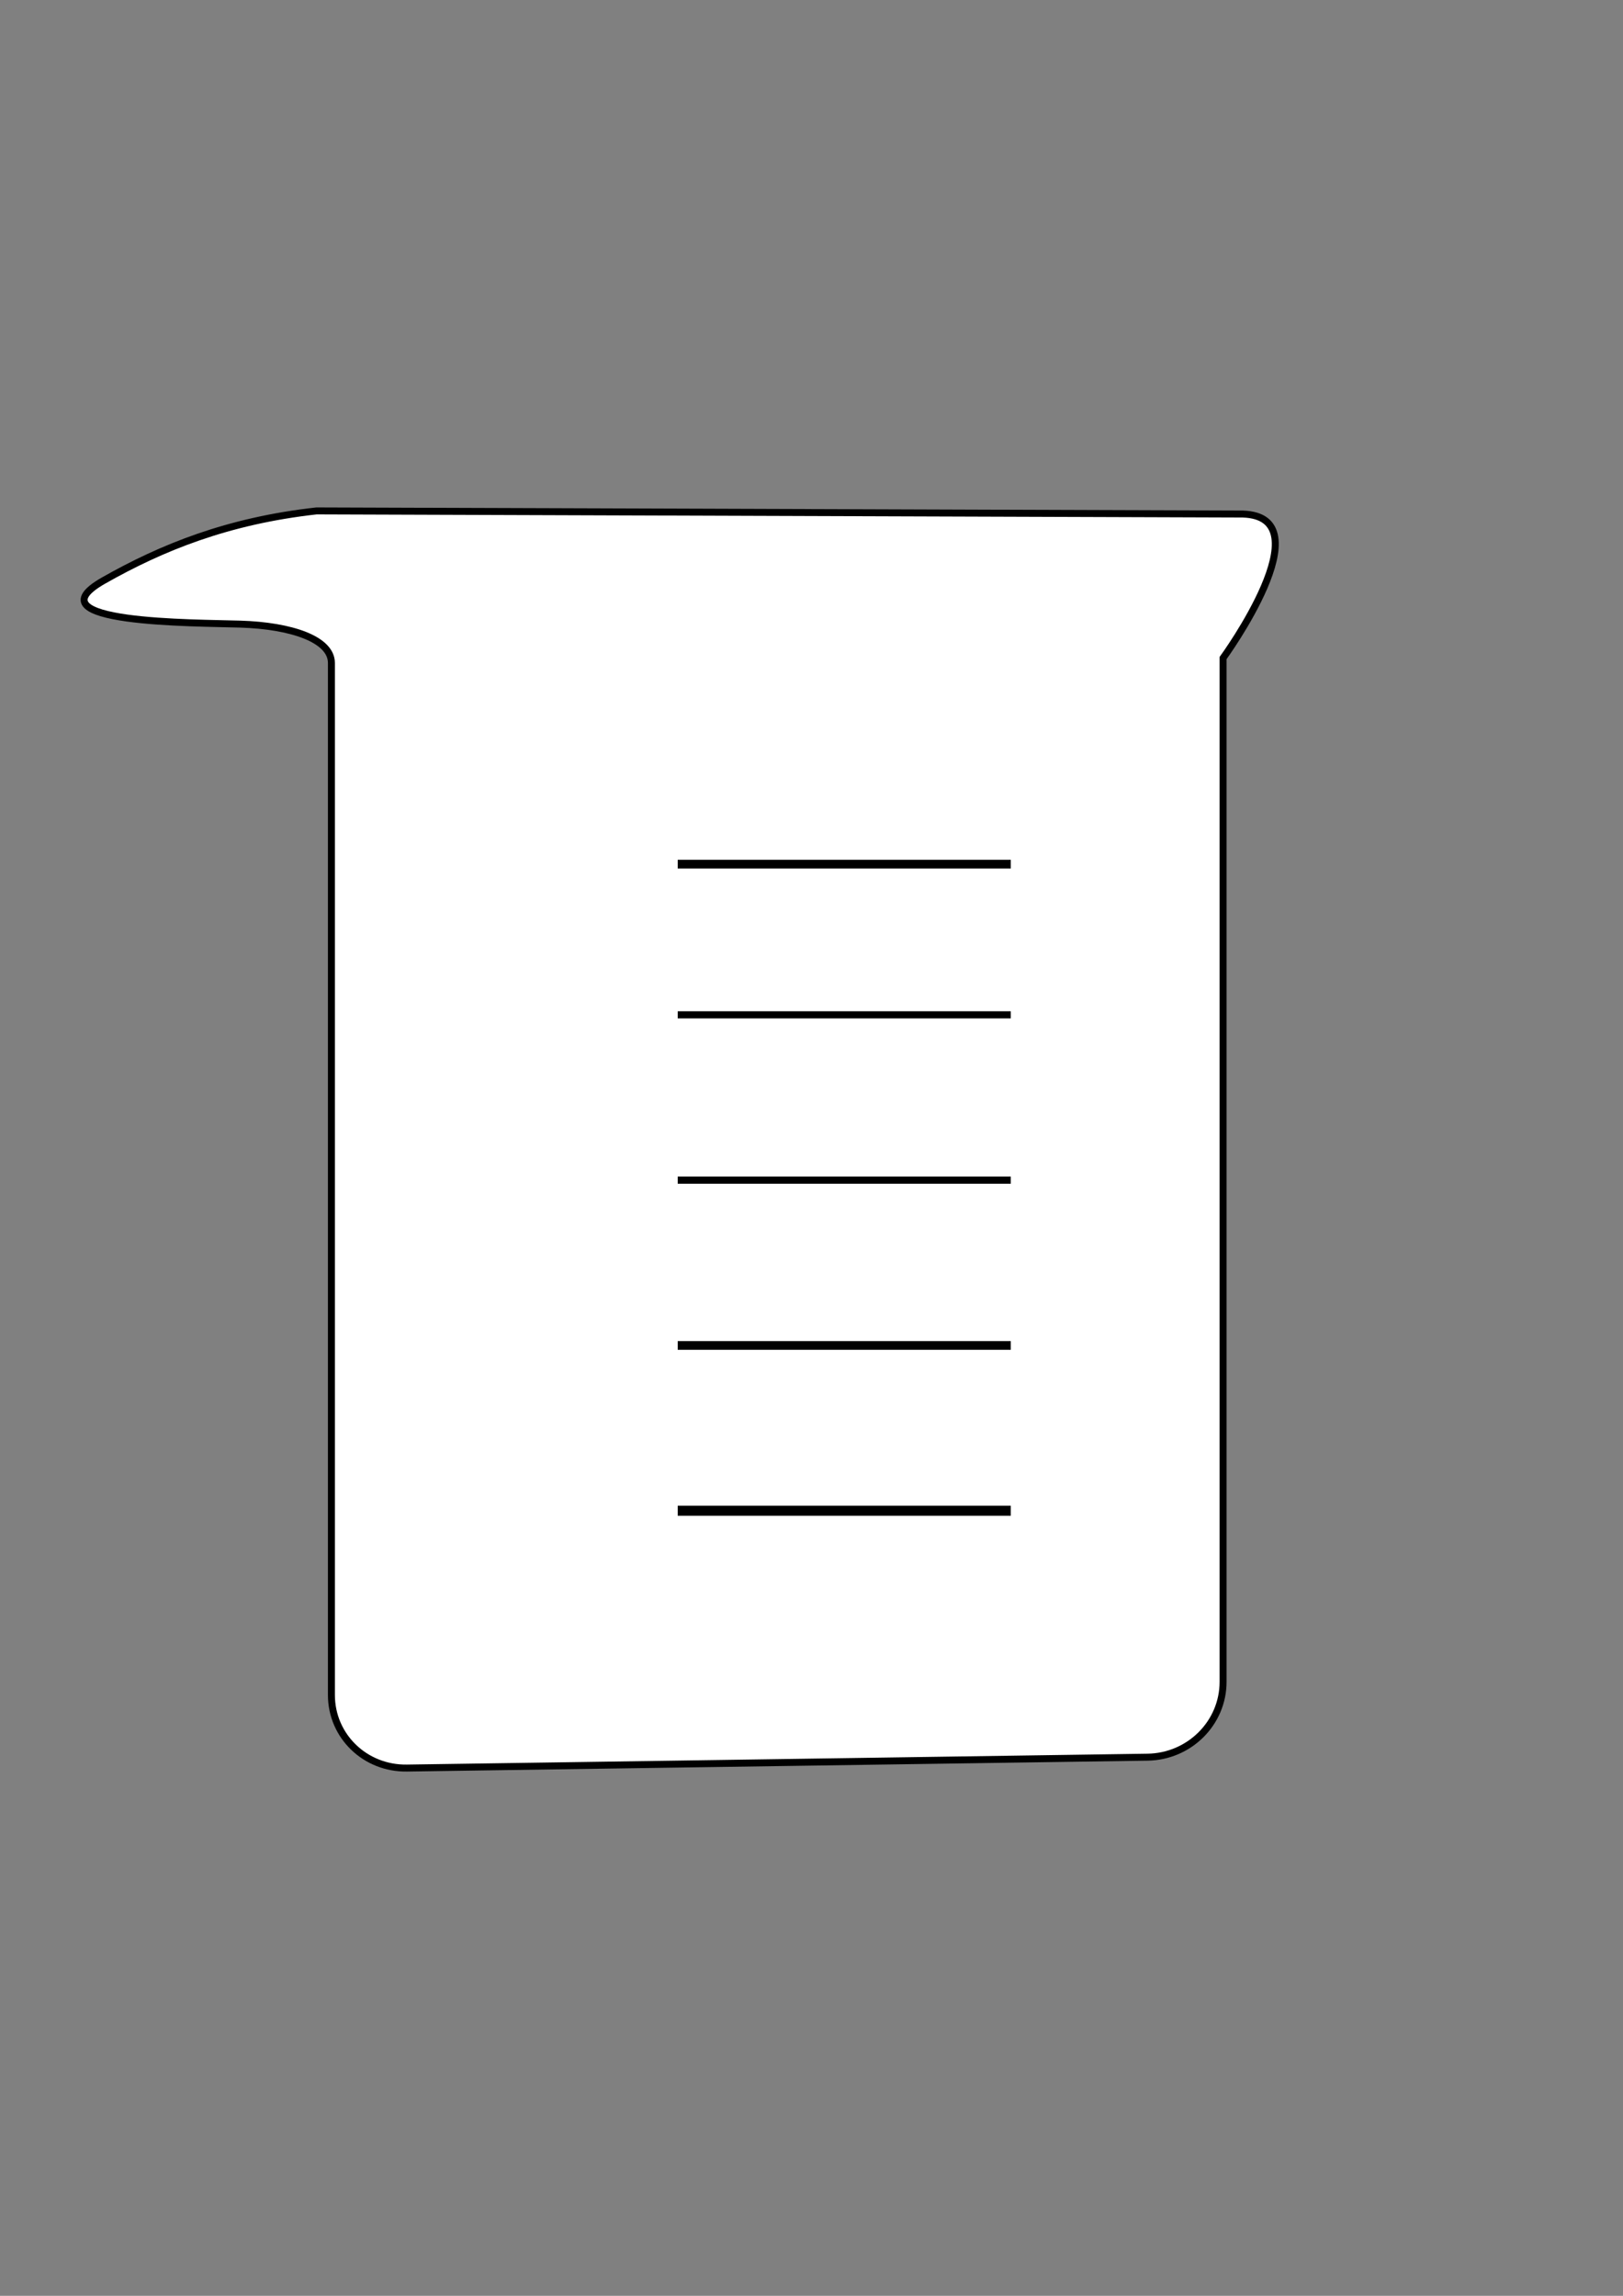 <?xml version="1.0" encoding="UTF-8" standalone="no"?>
<!-- Created with Inkscape (http://www.inkscape.org/) -->

<svg
   xmlns:dc="http://purl.org/dc/elements/1.1/"
   xmlns:cc="http://creativecommons.org/ns#"
   xmlns:rdf="http://www.w3.org/1999/02/22-rdf-syntax-ns#"
   xmlns:svg="http://www.w3.org/2000/svg"
   xmlns="http://www.w3.org/2000/svg"
   xmlns:sodipodi="http://sodipodi.sourceforge.net/DTD/sodipodi-0.dtd"
   xmlns:inkscape="http://www.inkscape.org/namespaces/inkscape"
   width="210mm"
   height="297mm"
   viewBox="0 0 210 297"
   version="1.1"
   id="svg8"
   inkscape:version="0.92.3 (2405546, 2018-03-11)"
   sodipodi:docname="béquer.svg">
  <rect x="0" y="0" width="210" height="297" fill="#808080" stroke="none"/>
  <defs
     id="defs2" />
  <sodipodi:namedview
     id="base"
     pagecolor="#ffffff"
     bordercolor="#666666"
     borderopacity="1.0"
     inkscape:pageopacity="0.0"
     inkscape:pageshadow="2"
     inkscape:zoom="0.7"
     inkscape:cx="332.75473"
     inkscape:cy="556.23555"
     inkscape:document-units="mm"
     inkscape:current-layer="layer1"
     showgrid="false"
     inkscape:window-width="1366"
     inkscape:window-height="719"
     inkscape:window-x="0"
     inkscape:window-y="25"
     inkscape:window-maximized="1" />
  <g
     inkscape:label="Layer 1"
     inkscape:groupmode="layer"
     id="layer1">
    <path
       style="fill:#ffffff;fill-opacity:1;stroke:#000000;stroke-width:0.902;stroke-miterlimit:4;stroke-dasharray:none;stroke-opacity:1"
       d="m 13.423,75.089 c 7.471,-4.233 15.985,-7.711 27.535,-8.996 l 119.835,0.405 c 10.794,0.317 -2.539,18.633 -2.539,18.633 V 217.575 c 0,5.318 -4.356,9.664 -9.768,9.744 l -95.837,1.408 c -5.411,0.08 -9.768,-4.138 -9.768,-9.456 V 85.768 c 0,-3.092 -5.25,-4.822 -11.763,-5.028 -5.762,-0.183 -27.591,-0.044 -17.696,-5.651 z"
       id="rect10"
       inkscape:connector-curvature="0"
       sodipodi:nodetypes="scccsssssss" />
    <path
       style="fill:#040503;fill-opacity:1;stroke:#000000;stroke-width:1.128px;stroke-linecap:butt;stroke-linejoin:miter;stroke-opacity:1"
       d="M 87.69,111.792 H 130.78"
       id="path4539"
       inkscape:connector-curvature="0" />
    <path
       inkscape:connector-curvature="0"
       id="path4545"
       d="M 87.69,131.286 H 130.78"
       style="fill:#000000;stroke:#000000;stroke-width:0.921px;stroke-linecap:butt;stroke-linejoin:miter;stroke-opacity:1" />
    <path
       style="fill:#000000;stroke:#000000;stroke-width:0.921px;stroke-linecap:butt;stroke-linejoin:miter;stroke-opacity:1"
       d="M 87.69,152.671 H 130.78"
       id="path4547"
       inkscape:connector-curvature="0" />
    <path
       inkscape:connector-curvature="0"
       id="path4549"
       d="M 87.69,174.055 H 130.78"
       style="fill:#000000;stroke:#000000;stroke-width:1.128px;stroke-linecap:butt;stroke-linejoin:miter;stroke-opacity:1" />
    <path
       style="fill:#000000;stroke:#000000;stroke-width:1.303px;stroke-linecap:butt;stroke-linejoin:miter;stroke-opacity:1"
       d="M 87.69,195.439 H 130.78"
       id="path4551"
       inkscape:connector-curvature="0" />
  </g>
</svg>
